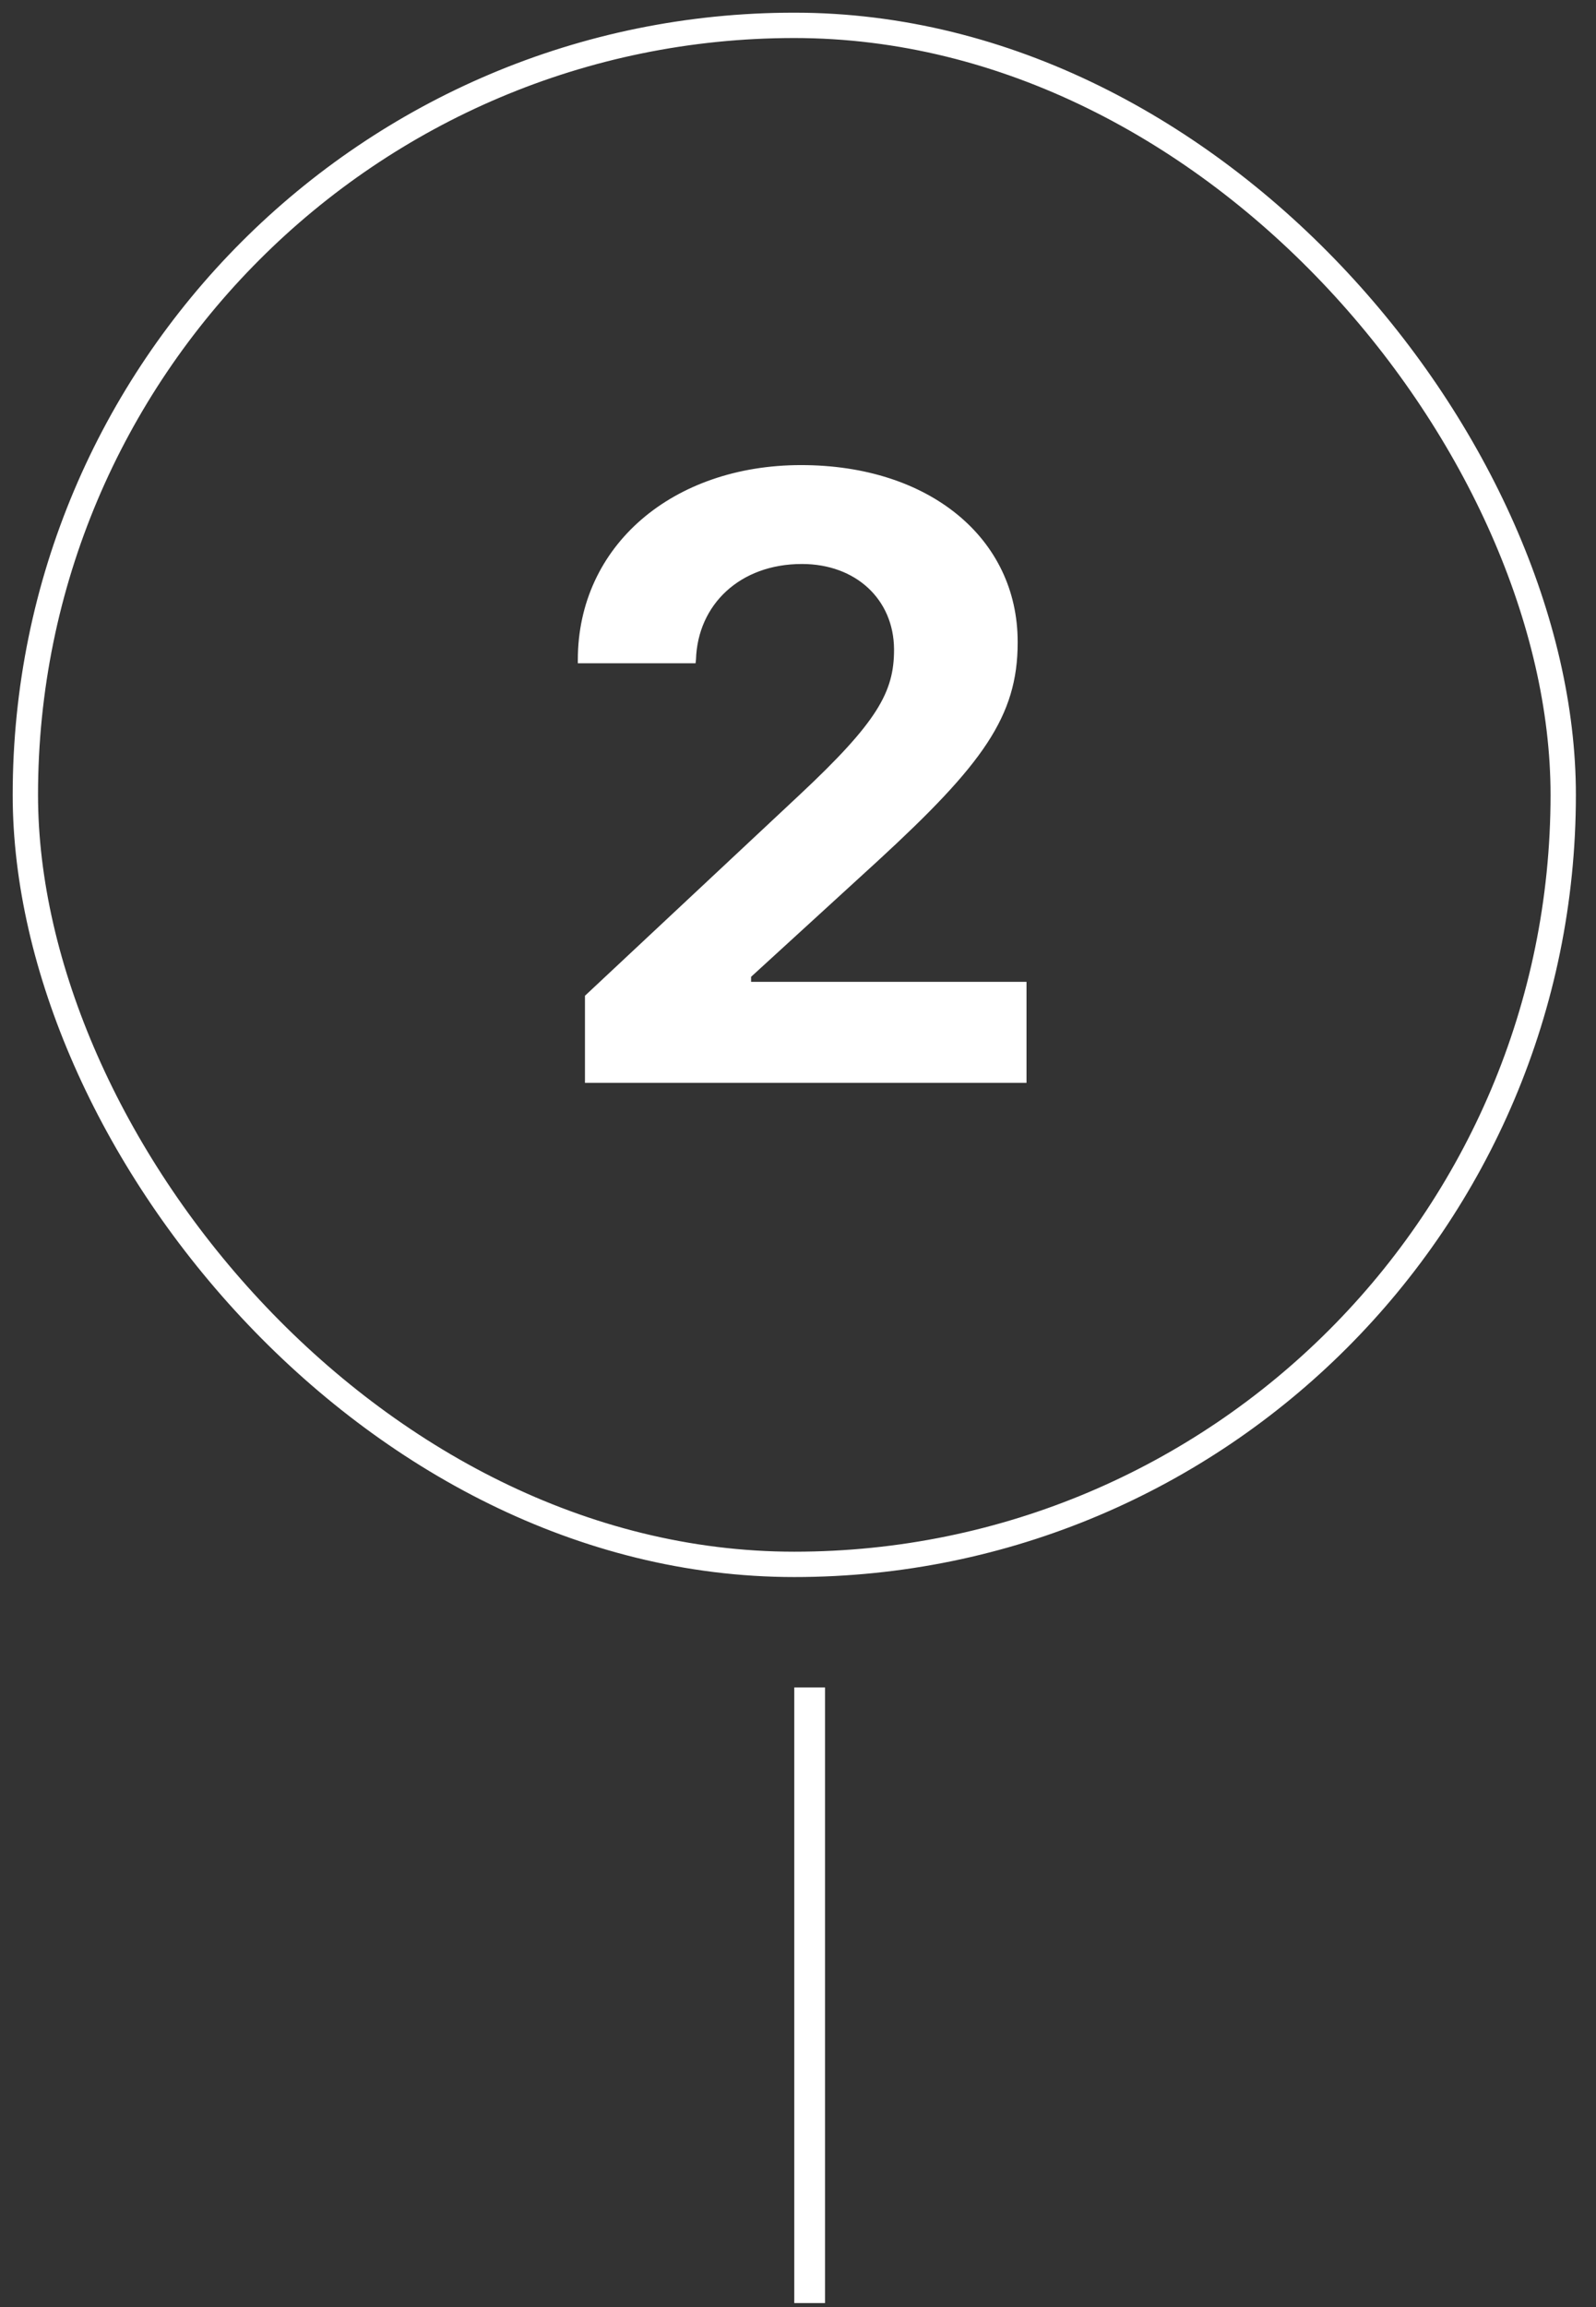 <svg width="63" height="91" viewBox="0 0 63 91" fill="none" xmlns="http://www.w3.org/2000/svg">
<rect x="0" y="0" width="63" height="91" fill="#333333" stroke="none"/>
<rect x="1.001" y="1" width="60.705" height="60.705" rx="30.352" stroke="white"/>
<path d="M23.091 42.712H40.52V38.728H29.648V38.529L34.66 33.948C38.794 30.147 40.171 28.254 40.171 25.35V25.316C40.171 21.233 36.685 18.345 31.623 18.345C26.56 18.345 22.809 21.515 22.809 26.03V26.163H27.456L27.473 26.014C27.54 23.856 29.199 22.246 31.656 22.246C33.781 22.246 35.275 23.64 35.291 25.599V25.632C35.291 27.292 34.644 28.47 31.556 31.358L23.091 39.276V42.712Z" fill="white"/>
<line x1="31.96" y1="66.56" x2="31.96" y2="90.842" stroke="white" stroke-width="1.214"/>
</svg>
